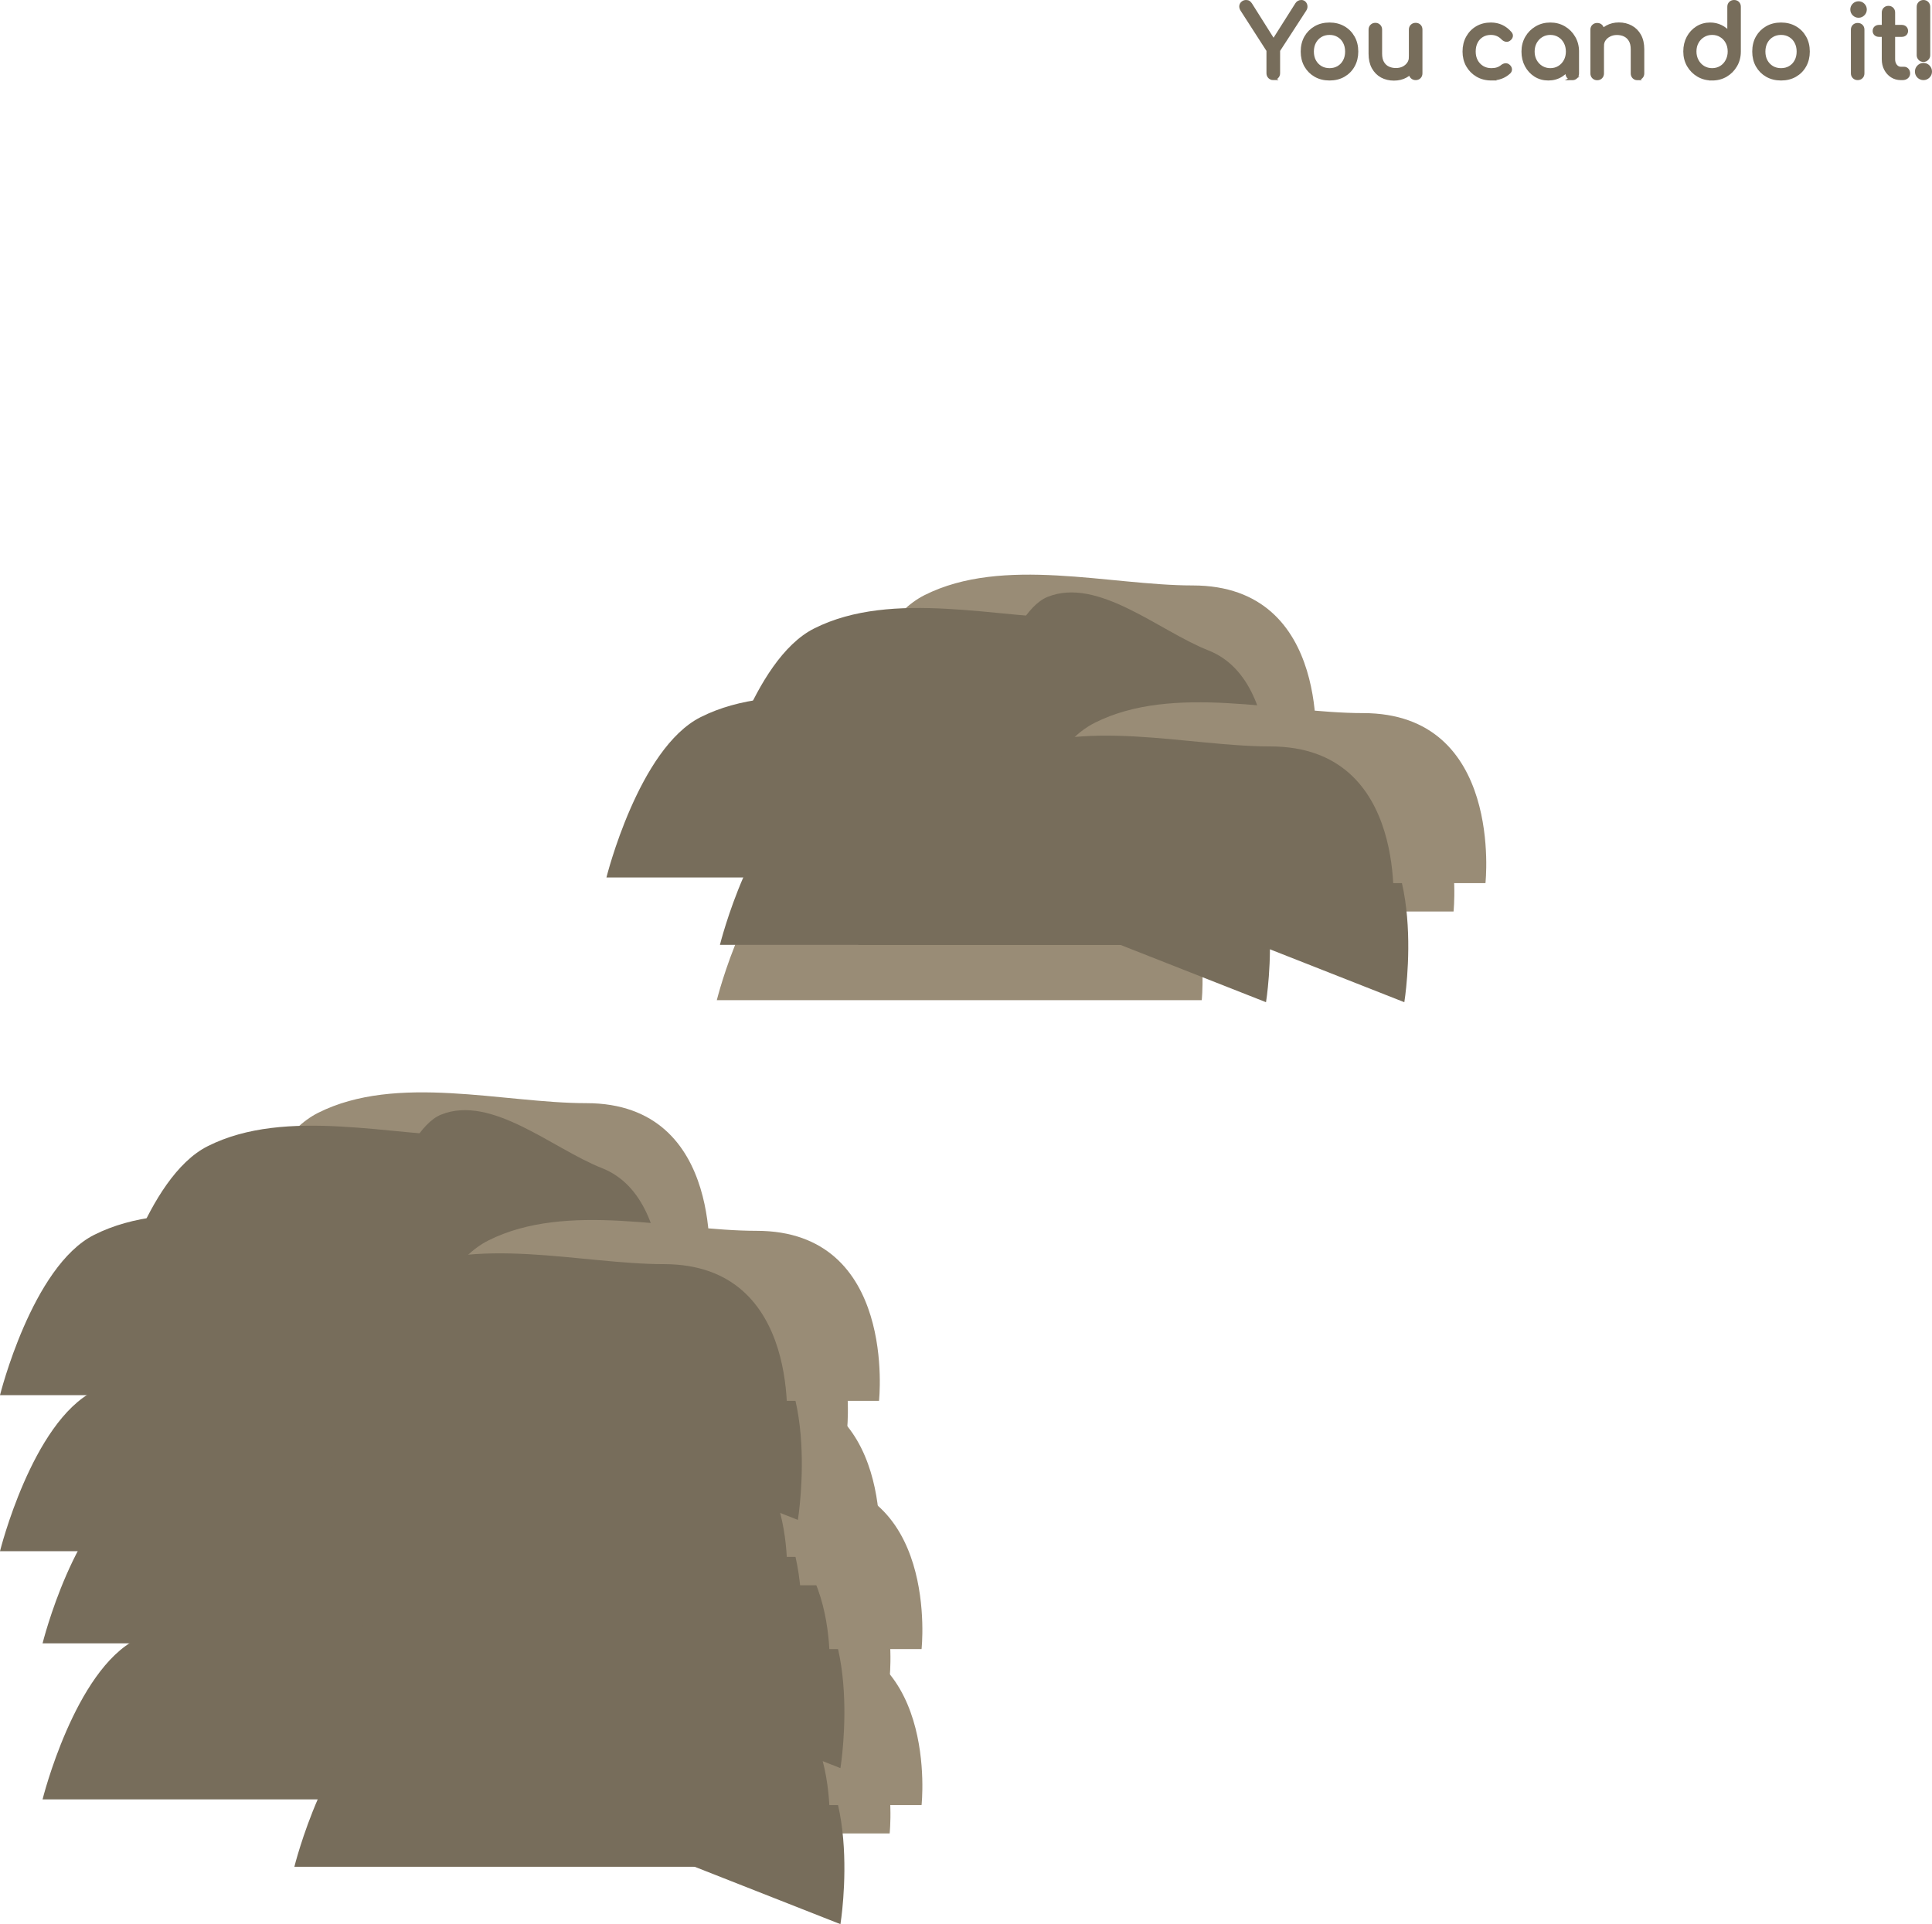 <svg version="1.1" xmlns="http://www.w3.org/2000/svg" xmlns:xlink="http://www.w3.org/1999/xlink" width="544.768" height="542.631"><g transform="translate(103.435,82.177)"><g data-paper-data="{&quot;isPaintingLayer&quot;:true}" fill="none" fill-rule="nonzero" stroke="none" stroke-width="none" stroke-linecap="none" stroke-linejoin="miter" stroke-miterlimit="10" stroke-dasharray="" stroke-dashoffset="0" font-family="none" font-weight="none" font-size="none" text-anchor="none" style="mix-blend-mode: normal"><path d="M-60.316,415.875c0,0 9.041,-36.383 26.542,-45.203c22.163,-11.169 52.272,-2.747 75.662,-2.747c39.75,0 34.533,47.95 34.533,47.95z" data-paper-data="{&quot;origPos&quot;:null}" fill="#998c76" stroke="none" stroke-width="0" stroke-linecap="butt"/><path d="M-91.435,425.275c0,0 9.041,-36.383 26.542,-45.203c22.163,-11.169 52.272,-2.747 75.662,-2.747c39.75,0 34.533,47.95 34.533,47.95z" data-paper-data="{&quot;origPos&quot;:null}" fill="#776d5b" stroke="none" stroke-width="0" stroke-linecap="butt"/><path d="M-19.029,409.339c0,0 8.698,-33.615 19.94,-38.168c14.236,-5.766 31.434,9.578 45.387,15.072c23.714,9.336 16.247,55.211 16.247,55.211z" data-paper-data="{&quot;origPos&quot;:null,&quot;origRot&quot;:0}" fill="#776d5b" stroke="none" stroke-width="0" stroke-linecap="butt"/><path d="M10.684,434.875c0,0 9.041,-36.383 26.542,-45.203c22.163,-11.169 52.272,-2.747 75.662,-2.747c39.75,0 34.533,47.95 34.533,47.95z" data-paper-data="{&quot;origPos&quot;:null}" fill="#998c76" stroke="none" stroke-width="0" stroke-linecap="butt"/><path d="M-20.435,444.275c0,0 9.041,-36.383 26.542,-45.203c22.163,-11.169 52.272,-2.747 75.662,-2.747c39.75,0 34.533,47.95 34.533,47.95z" data-paper-data="{&quot;origPos&quot;:null}" fill="#776d5b" stroke="none" stroke-width="0" stroke-linecap="butt"/><path d="M51.971,428.339c0,0 8.698,-33.615 19.94,-38.168c14.236,-5.766 31.434,9.578 45.387,15.072c23.714,9.336 16.247,55.211 16.247,55.211z" data-paper-data="{&quot;origPos&quot;:null,&quot;origRot&quot;:0}" fill="#776d5b" stroke="none" stroke-width="0" stroke-linecap="butt"/><path d="M-28.316,390.875c0,0 9.041,-36.383 26.542,-45.203c22.163,-11.169 52.272,-2.747 75.662,-2.747c39.75,0 34.533,47.95 34.533,47.95z" data-paper-data="{&quot;origPos&quot;:null}" fill="#998c76" stroke="none" stroke-width="0" stroke-linecap="butt"/><path d="M-59.435,400.275c0,0 9.041,-36.383 26.542,-45.203c22.163,-11.169 52.272,-2.747 75.662,-2.747c39.75,0 34.533,47.95 34.533,47.95z" data-paper-data="{&quot;origPos&quot;:null}" fill="#776d5b" stroke="none" stroke-width="0" stroke-linecap="butt"/><path d="M12.971,384.339c0,0 8.698,-33.615 19.94,-38.168c14.236,-5.766 31.434,9.578 45.387,15.072c23.714,9.336 16.247,55.211 16.247,55.211z" data-paper-data="{&quot;origPos&quot;:null,&quot;origRot&quot;:0}" fill="#776d5b" stroke="none" stroke-width="0" stroke-linecap="butt"/><path d="M19.684,426.875c0,0 9.041,-36.383 26.542,-45.203c22.163,-11.169 52.272,-2.747 75.662,-2.747c39.75,0 34.533,47.95 34.533,47.95z" data-paper-data="{&quot;origPos&quot;:null}" fill="#998c76" stroke="none" stroke-width="0" stroke-linecap="butt"/><path d="M-6.435,436.275c0,0 9.041,-36.383 26.542,-45.203c22.163,-11.169 52.272,-2.747 75.662,-2.747c39.75,0 34.533,47.95 34.533,47.95z" data-paper-data="{&quot;origPos&quot;:null}" fill="#776d5b" stroke="none" stroke-width="0" stroke-linecap="butt"/><path d="M-60.316,371.875c0,0 9.041,-36.383 26.542,-45.203c22.163,-11.169 52.272,-2.747 75.662,-2.747c39.75,0 34.533,47.95 34.533,47.95z" data-paper-data="{&quot;origPos&quot;:null}" fill="#998c76" stroke="none" stroke-width="0" stroke-linecap="butt"/><path d="M-91.435,381.275c0,0 9.041,-36.383 26.542,-45.203c22.163,-11.169 52.272,-2.747 75.662,-2.747c39.75,0 34.533,47.95 34.533,47.95z" data-paper-data="{&quot;origPos&quot;:null}" fill="#776d5b" stroke="none" stroke-width="0" stroke-linecap="butt"/><path d="M-19.029,365.339c0,0 8.698,-33.615 19.94,-38.168c14.236,-5.766 31.434,9.578 45.387,15.072c23.714,9.336 16.247,55.211 16.247,55.211z" data-paper-data="{&quot;origPos&quot;:null,&quot;origRot&quot;:0}" fill="#776d5b" stroke="none" stroke-width="0" stroke-linecap="butt"/><path d="M10.684,390.875c0,0 9.041,-36.383 26.542,-45.203c22.163,-11.169 52.272,-2.747 75.662,-2.747c39.75,0 34.533,47.95 34.533,47.95z" data-paper-data="{&quot;origPos&quot;:null}" fill="#998c76" stroke="none" stroke-width="0" stroke-linecap="butt"/><path d="M-20.435,400.275c0,0 9.041,-36.383 26.542,-45.203c22.163,-11.169 52.272,-2.747 75.662,-2.747c39.75,0 34.533,47.95 34.533,47.95z" data-paper-data="{&quot;origPos&quot;:null}" fill="#776d5b" stroke="none" stroke-width="0" stroke-linecap="butt"/><path d="M51.971,384.339c0,0 8.698,-33.615 19.94,-38.168c14.236,-5.766 31.434,9.578 45.387,15.072c23.714,9.336 16.247,55.211 16.247,55.211z" data-paper-data="{&quot;origPos&quot;:null,&quot;origRot&quot;:0}" fill="#776d5b" stroke="none" stroke-width="0" stroke-linecap="butt"/><path d="M12.971,340.339c0,0 8.698,-33.615 19.94,-38.168c14.236,-5.766 31.434,9.578 45.387,15.072c23.714,9.336 16.247,55.211 16.247,55.211z" data-paper-data="{&quot;origPos&quot;:null,&quot;origRot&quot;:0}" fill="#776d5b" stroke="none" stroke-width="0" stroke-linecap="butt"/><path d="M19.684,382.875c0,0 9.041,-36.383 26.542,-45.203c22.163,-11.169 52.272,-2.747 75.662,-2.747c39.75,0 34.533,47.95 34.533,47.95z" data-paper-data="{&quot;origPos&quot;:null}" fill="#998c76" stroke="none" stroke-width="0" stroke-linecap="butt"/><path d="M-6.435,392.275c0,0 9.041,-36.383 26.542,-45.203c22.163,-11.169 52.272,-2.747 75.662,-2.747c39.75,0 34.533,47.95 34.533,47.95z" data-paper-data="{&quot;origPos&quot;:null}" fill="#776d5b" stroke="none" stroke-width="0" stroke-linecap="butt"/><path d="M-72.316,345.875c0,0 9.041,-36.383 26.542,-45.203c22.163,-11.169 52.272,-2.747 75.662,-2.747c39.75,0 34.533,47.95 34.533,47.95z" data-paper-data="{&quot;origPos&quot;:null}" fill="#998c76" stroke="none" stroke-width="0" stroke-linecap="butt"/><path d="M-103.435,355.275c0,0 9.041,-36.383 26.542,-45.203c22.163,-11.169 52.272,-2.747 75.662,-2.747c39.75,0 34.533,47.95 34.533,47.95z" data-paper-data="{&quot;origPos&quot;:null}" fill="#776d5b" stroke="none" stroke-width="0" stroke-linecap="butt"/><path d="M-31.029,339.339c0,0 8.698,-33.615 19.94,-38.168c14.236,-5.766 31.434,9.578 45.387,15.072c23.714,9.336 16.247,55.211 16.247,55.211z" data-paper-data="{&quot;origPos&quot;:null,&quot;origRot&quot;:0}" fill="#776d5b" stroke="none" stroke-width="0" stroke-linecap="butt"/><path d="M-1.316,364.875c0,0 9.041,-36.383 26.542,-45.203c22.163,-11.169 52.272,-2.747 75.662,-2.747c39.75,0 34.533,47.95 34.533,47.95z" data-paper-data="{&quot;origPos&quot;:null}" fill="#998c76" stroke="none" stroke-width="0" stroke-linecap="butt"/><path d="M-32.435,374.275c0,0 9.041,-36.383 26.542,-45.203c22.163,-11.169 52.272,-2.747 75.662,-2.747c39.75,0 34.533,47.95 34.533,47.95z" data-paper-data="{&quot;origPos&quot;:null}" fill="#776d5b" stroke="none" stroke-width="0" stroke-linecap="butt"/><path d="M39.971,358.339c0,0 8.698,-33.615 19.94,-38.168c14.236,-5.766 31.434,9.578 45.387,15.072c23.714,9.336 16.247,55.211 16.247,55.211z" data-paper-data="{&quot;origPos&quot;:null,&quot;origRot&quot;:0}" fill="#776d5b" stroke="none" stroke-width="0" stroke-linecap="butt"/><path d="M-40.316,320.875c0,0 9.041,-36.383 26.542,-45.203c22.163,-11.169 52.272,-2.747 75.662,-2.747c39.75,0 34.533,47.95 34.533,47.95z" data-paper-data="{&quot;origPos&quot;:null}" fill="#998c76" stroke="none" stroke-width="0" stroke-linecap="butt"/><path d="M-71.435,330.275c0,0 9.041,-36.383 26.542,-45.203c22.163,-11.169 52.272,-2.747 75.662,-2.747c39.75,0 34.533,47.95 34.533,47.95z" data-paper-data="{&quot;origPos&quot;:null}" fill="#776d5b" stroke="none" stroke-width="0" stroke-linecap="butt"/><path d="M0.971,314.339c0,0 8.698,-33.615 19.94,-38.168c14.236,-5.766 31.434,9.578 45.387,15.072c23.714,9.336 16.247,55.211 16.247,55.211z" data-paper-data="{&quot;origPos&quot;:null,&quot;origRot&quot;:0}" fill="#776d5b" stroke="none" stroke-width="0" stroke-linecap="butt"/><path d="M7.684,356.875c0,0 9.041,-36.383 26.542,-45.203c22.163,-11.169 52.272,-2.747 75.662,-2.747c39.75,0 34.533,47.95 34.533,47.95z" data-paper-data="{&quot;origPos&quot;:null}" fill="#998c76" stroke="none" stroke-width="0" stroke-linecap="butt"/><path d="M-18.435,366.275c0,0 9.041,-36.383 26.542,-45.203c22.163,-11.169 52.272,-2.747 75.662,-2.747c39.75,0 34.533,47.95 34.533,47.95z" data-paper-data="{&quot;origPos&quot;:null}" fill="#776d5b" stroke="none" stroke-width="0" stroke-linecap="butt"/><path d="M-72.316,301.875c0,0 9.041,-36.383 26.542,-45.203c22.163,-11.169 52.272,-2.747 75.662,-2.747c39.75,0 34.533,47.95 34.533,47.95z" data-paper-data="{&quot;origPos&quot;:null}" fill="#998c76" stroke="none" stroke-width="0" stroke-linecap="butt"/><path d="M-103.435,311.275c0,0 9.041,-36.383 26.542,-45.203c22.163,-11.169 52.272,-2.747 75.662,-2.747c39.75,0 34.533,47.95 34.533,47.95z" data-paper-data="{&quot;origPos&quot;:null}" fill="#776d5b" stroke="none" stroke-width="0" stroke-linecap="butt"/><path d="M-31.029,295.339c0,0 8.698,-33.615 19.94,-38.168c14.236,-5.766 31.434,9.578 45.387,15.072c23.714,9.336 16.247,55.211 16.247,55.211z" data-paper-data="{&quot;origPos&quot;:null,&quot;origRot&quot;:0}" fill="#776d5b" stroke="none" stroke-width="0" stroke-linecap="butt"/><path d="M-1.316,320.875c0,0 9.041,-36.383 26.542,-45.203c22.163,-11.169 52.272,-2.747 75.662,-2.747c39.75,0 34.533,47.95 34.533,47.95z" data-paper-data="{&quot;origPos&quot;:null}" fill="#998c76" stroke="none" stroke-width="0" stroke-linecap="butt"/><path d="M-32.435,330.275c0,0 9.041,-36.383 26.542,-45.203c22.163,-11.169 52.272,-2.747 75.662,-2.747c39.75,0 34.533,47.95 34.533,47.95z" data-paper-data="{&quot;origPos&quot;:null}" fill="#776d5b" stroke="none" stroke-width="0" stroke-linecap="butt"/><path d="M39.971,314.339c0,0 8.698,-33.615 19.94,-38.168c14.236,-5.766 31.434,9.578 45.387,15.072c23.714,9.336 16.247,55.211 16.247,55.211z" data-paper-data="{&quot;origPos&quot;:null,&quot;origRot&quot;:0}" fill="#776d5b" stroke="none" stroke-width="0" stroke-linecap="butt"/><path d="M-40.316,276.875c0,0 9.041,-36.383 26.542,-45.203c22.163,-11.169 52.272,-2.747 75.662,-2.747c39.75,0 34.533,47.95 34.533,47.95z" data-paper-data="{&quot;origPos&quot;:null}" fill="#998c76" stroke="none" stroke-width="0" stroke-linecap="butt"/><path d="M-71.435,286.275c0,0 9.041,-36.383 26.542,-45.203c22.163,-11.169 52.272,-2.747 75.662,-2.747c39.75,0 34.533,47.95 34.533,47.95z" data-paper-data="{&quot;origPos&quot;:null}" fill="#776d5b" stroke="none" stroke-width="0" stroke-linecap="butt"/><path d="M0.971,270.339c0,0 8.698,-33.615 19.94,-38.168c14.236,-5.766 31.434,9.578 45.387,15.072c23.714,9.336 16.247,55.211 16.247,55.211z" data-paper-data="{&quot;origPos&quot;:null,&quot;origRot&quot;:0}" fill="#776d5b" stroke="none" stroke-width="0" stroke-linecap="butt"/><path d="M7.684,312.875c0,0 9.041,-36.383 26.542,-45.203c22.163,-11.169 52.272,-2.747 75.662,-2.747c39.75,0 34.533,47.95 34.533,47.95z" data-paper-data="{&quot;origPos&quot;:null}" fill="#998c76" stroke="none" stroke-width="0" stroke-linecap="butt"/><path d="M-18.435,322.275c0,0 9.041,-36.383 26.542,-45.203c22.163,-11.169 52.272,-2.747 75.662,-2.747c39.75,0 34.533,47.95 34.533,47.95z" data-paper-data="{&quot;origPos&quot;:null}" fill="#776d5b" stroke="none" stroke-width="0" stroke-linecap="butt"/><path d="M98.684,199.875c0,0 9.041,-36.383 26.542,-45.203c22.163,-11.169 52.272,-2.747 75.662,-2.747c39.75,0 34.533,47.95 34.533,47.95z" data-paper-data="{&quot;origPos&quot;:null}" fill="#998c76" stroke="none" stroke-width="0" stroke-linecap="butt"/><path d="M130.684,174.875c0,0 9.041,-36.383 26.542,-45.203c22.163,-11.169 52.272,-2.747 75.662,-2.747c39.75,0 34.533,47.95 34.533,47.95z" data-paper-data="{&quot;origPos&quot;:null}" fill="#998c76" stroke="none" stroke-width="0" stroke-linecap="butt"/><path d="M99.565,184.275c0,0 9.041,-36.383 26.542,-45.203c22.163,-11.169 52.272,-2.747 75.662,-2.747c39.75,0 34.533,47.95 34.533,47.95z" data-paper-data="{&quot;origPos&quot;:null}" fill="#776d5b" stroke="none" stroke-width="0" stroke-linecap="butt"/><path d="M171.971,168.339c0,0 8.698,-33.615 19.94,-38.168c14.236,-5.766 31.434,9.578 45.387,15.072c23.714,9.336 16.247,55.211 16.247,55.211z" data-paper-data="{&quot;origPos&quot;:null,&quot;origRot&quot;:0}" fill="#776d5b" stroke="none" stroke-width="0" stroke-linecap="butt"/><path d="M98.684,155.875c0,0 9.041,-36.383 26.542,-45.203c22.163,-11.169 52.272,-2.747 75.662,-2.747c39.75,0 34.533,47.95 34.533,47.95z" data-paper-data="{&quot;origPos&quot;:null}" fill="#998c76" stroke="none" stroke-width="0" stroke-linecap="butt"/><path d="M67.565,165.275c0,0 9.041,-36.383 26.542,-45.203c22.163,-11.169 52.272,-2.747 75.662,-2.747c39.75,0 34.533,47.95 34.533,47.95z" data-paper-data="{&quot;origPos&quot;:null}" fill="#776d5b" stroke="none" stroke-width="0" stroke-linecap="butt"/><path d="M139.971,149.339c0,0 8.698,-33.615 19.94,-38.168c14.236,-5.766 31.434,9.578 45.387,15.072c23.714,9.336 16.247,55.211 16.247,55.211z" data-paper-data="{&quot;origPos&quot;:null,&quot;origRot&quot;:0}" fill="#776d5b" stroke="none" stroke-width="0" stroke-linecap="butt"/><path d="M169.684,174.875c0,0 9.041,-36.383 26.542,-45.203c22.163,-11.169 52.272,-2.747 75.662,-2.747c39.75,0 34.533,47.95 34.533,47.95z" data-paper-data="{&quot;origPos&quot;:null}" fill="#998c76" stroke="none" stroke-width="0" stroke-linecap="butt"/><path d="M138.565,184.275c0,0 9.041,-36.383 26.542,-45.203c22.163,-11.169 52.272,-2.747 75.662,-2.747c39.75,0 34.533,47.95 34.533,47.95z" data-paper-data="{&quot;origPos&quot;:null}" fill="#776d5b" stroke="none" stroke-width="0" stroke-linecap="butt"/><path d="M210.971,168.339c0,0 8.698,-33.615 19.94,-38.168c14.236,-5.766 31.434,9.578 45.387,15.072c23.714,9.336 16.247,55.211 16.247,55.211z" data-paper-data="{&quot;origPos&quot;:null,&quot;origRot&quot;:0}" fill="#776d5b" stroke="none" stroke-width="0" stroke-linecap="butt"/><path d="M130.684,130.875c0,0 9.041,-36.383 26.542,-45.203c22.163,-11.169 52.272,-2.747 75.662,-2.747c39.75,0 34.533,47.95 34.533,47.95z" data-paper-data="{&quot;origPos&quot;:null}" fill="#998c76" stroke="none" stroke-width="0" stroke-linecap="butt"/><path d="M99.565,140.275c0,0 9.041,-36.383 26.542,-45.203c22.163,-11.169 52.272,-2.747 75.662,-2.747c39.75,0 34.533,47.95 34.533,47.95z" data-paper-data="{&quot;origPos&quot;:null}" fill="#776d5b" stroke="none" stroke-width="0" stroke-linecap="butt"/><path d="M171.971,124.339c0,0 8.698,-33.615 19.94,-38.168c14.236,-5.766 31.434,9.578 45.387,15.072c23.714,9.336 16.247,55.211 16.247,55.211z" data-paper-data="{&quot;origPos&quot;:null,&quot;origRot&quot;:0}" fill="#776d5b" stroke="none" stroke-width="0" stroke-linecap="butt"/><path d="M178.684,166.875c0,0 9.041,-36.383 26.542,-45.203c22.163,-11.169 52.272,-2.747 75.662,-2.747c39.75,0 34.533,47.95 34.533,47.95z" data-paper-data="{&quot;origPos&quot;:null}" fill="#998c76" stroke="none" stroke-width="0" stroke-linecap="butt"/><path d="M152.565,176.275c0,0 9.041,-36.383 26.542,-45.203c22.163,-11.169 52.272,-2.747 75.662,-2.747c39.75,0 34.533,47.95 34.533,47.95z" data-paper-data="{&quot;origPos&quot;:null}" fill="#776d5b" stroke="none" stroke-width="0" stroke-linecap="butt"/><path d="M255.585,-60.084c-0.389,0 -0.724,-0.137 -1.005,-0.41c-0.274,-0.281 -0.41,-0.623 -0.41,-1.026v-6.449l-7.378,-11.472c-0.238,-0.389 -0.331,-0.753 -0.281,-1.091c0.058,-0.338 0.22,-0.612 0.486,-0.821c0.266,-0.216 0.576,-0.324 0.929,-0.324c0.31,0 0.558,0.068 0.745,0.205c0.187,0.137 0.364,0.335 0.529,0.594l7.021,11.148h-1.102l7.129,-11.256c0.144,-0.223 0.317,-0.392 0.518,-0.508c0.209,-0.122 0.461,-0.184 0.756,-0.184c0.331,0 0.605,0.115 0.821,0.346c0.223,0.23 0.353,0.515 0.389,0.853c0.043,0.338 -0.047,0.684 -0.27,1.037l-7.443,11.472v6.449c0,0.403 -0.14,0.745 -0.421,1.026c-0.274,0.274 -0.612,0.41 -1.015,0.41zM271.456,-59.976c-1.491,0 -2.809,-0.328 -3.954,-0.983c-1.145,-0.655 -2.045,-1.559 -2.701,-2.711c-0.648,-1.152 -0.972,-2.474 -0.972,-3.964c0,-1.512 0.324,-2.845 0.972,-3.997c0.655,-1.152 1.556,-2.056 2.701,-2.711c1.145,-0.655 2.463,-0.983 3.954,-0.983c1.476,0 2.787,0.328 3.932,0.983c1.145,0.655 2.042,1.559 2.69,2.711c0.655,1.152 0.983,2.484 0.983,3.997c0,1.491 -0.324,2.812 -0.972,3.964c-0.641,1.152 -1.534,2.056 -2.679,2.711c-1.138,0.655 -2.456,0.983 -3.954,0.983zM271.456,-62.46c0.958,0 1.804,-0.22 2.538,-0.659c0.742,-0.446 1.318,-1.055 1.728,-1.826c0.418,-0.778 0.627,-1.674 0.627,-2.69c0,-1.015 -0.209,-1.912 -0.627,-2.69c-0.41,-0.785 -0.987,-1.397 -1.728,-1.836c-0.735,-0.446 -1.581,-0.67 -2.538,-0.67c-0.958,0 -1.808,0.223 -2.549,0.67c-0.735,0.439 -1.314,1.051 -1.739,1.836c-0.418,0.778 -0.627,1.674 -0.627,2.69c0,1.015 0.209,1.912 0.627,2.69c0.425,0.771 1.005,1.379 1.739,1.826c0.742,0.439 1.592,0.659 2.549,0.659zM289.625,-59.943c-1.267,0 -2.405,-0.27 -3.413,-0.81c-1.001,-0.547 -1.793,-1.347 -2.376,-2.398c-0.583,-1.051 -0.875,-2.344 -0.875,-3.878v-6.795c0,-0.41 0.133,-0.749 0.4,-1.015c0.266,-0.266 0.605,-0.4 1.015,-0.4c0.403,0 0.738,0.133 1.005,0.4c0.266,0.266 0.4,0.605 0.4,1.015v6.795c0,1.037 0.194,1.894 0.583,2.571c0.389,0.67 0.915,1.167 1.577,1.491c0.663,0.317 1.408,0.475 2.236,0.475c0.792,0 1.498,-0.155 2.117,-0.464c0.619,-0.317 1.113,-0.742 1.48,-1.275c0.367,-0.533 0.551,-1.131 0.551,-1.793h1.75c0,1.138 -0.281,2.168 -0.843,3.089c-0.562,0.922 -1.329,1.653 -2.301,2.193c-0.965,0.533 -2.067,0.799 -3.305,0.799zM295.739,-60.084c-0.403,0 -0.742,-0.133 -1.015,-0.4c-0.266,-0.266 -0.4,-0.605 -0.4,-1.015v-12.325c0,-0.425 0.133,-0.767 0.4,-1.026c0.274,-0.259 0.612,-0.389 1.015,-0.389c0.425,0 0.767,0.13 1.026,0.389c0.259,0.259 0.389,0.601 0.389,1.026v12.325c0,0.41 -0.13,0.749 -0.389,1.015c-0.259,0.266 -0.601,0.4 -1.026,0.4zM317.084,-59.976c-1.476,0 -2.791,-0.335 -3.943,-1.005c-1.152,-0.677 -2.056,-1.592 -2.711,-2.744c-0.648,-1.152 -0.972,-2.456 -0.972,-3.91c0,-1.491 0.32,-2.816 0.961,-3.975c0.648,-1.167 1.534,-2.078 2.657,-2.733c1.123,-0.655 2.412,-0.983 3.867,-0.983c1.095,0 2.092,0.209 2.992,0.627c0.9,0.418 1.71,1.041 2.43,1.869c0.259,0.295 0.353,0.601 0.281,0.918c-0.072,0.31 -0.274,0.583 -0.605,0.821c-0.259,0.187 -0.547,0.248 -0.864,0.184c-0.31,-0.065 -0.594,-0.227 -0.853,-0.486c-0.907,-0.958 -2.034,-1.437 -3.381,-1.437c-0.936,0 -1.764,0.216 -2.484,0.648c-0.72,0.432 -1.282,1.037 -1.685,1.815c-0.403,0.771 -0.605,1.682 -0.605,2.733c0,0.994 0.205,1.88 0.616,2.657c0.418,0.771 0.994,1.383 1.728,1.836c0.742,0.454 1.599,0.681 2.571,0.681c0.648,0 1.217,-0.079 1.707,-0.238c0.49,-0.158 0.936,-0.403 1.339,-0.735c0.295,-0.238 0.598,-0.371 0.907,-0.4c0.317,-0.029 0.594,0.058 0.832,0.259c0.317,0.259 0.493,0.551 0.529,0.875c0.036,0.324 -0.076,0.616 -0.335,0.875c-1.325,1.231 -2.985,1.847 -4.98,1.847zM333.153,-59.976c-1.347,0 -2.556,-0.335 -3.63,-1.005c-1.066,-0.677 -1.908,-1.592 -2.528,-2.744c-0.612,-1.152 -0.918,-2.456 -0.918,-3.91c0,-1.455 0.335,-2.762 1.005,-3.921c0.677,-1.167 1.592,-2.085 2.744,-2.755c1.152,-0.677 2.445,-1.015 3.878,-1.015c1.44,0 2.729,0.338 3.867,1.015c1.145,0.67 2.052,1.588 2.722,2.755c0.677,1.159 1.015,2.466 1.015,3.921h-1.08c0,1.455 -0.31,2.758 -0.929,3.91c-0.612,1.152 -1.455,2.067 -2.528,2.744c-1.066,0.67 -2.272,1.005 -3.619,1.005zM333.703,-62.46c0.943,0 1.782,-0.227 2.517,-0.681c0.742,-0.454 1.321,-1.069 1.739,-1.847c0.425,-0.785 0.637,-1.667 0.637,-2.647c0,-0.994 -0.212,-1.883 -0.637,-2.668c-0.418,-0.785 -0.997,-1.401 -1.739,-1.847c-0.735,-0.454 -1.573,-0.681 -2.517,-0.681c-0.922,0 -1.757,0.227 -2.506,0.681c-0.742,0.446 -1.329,1.062 -1.761,1.847c-0.432,0.785 -0.648,1.674 -0.648,2.668c0,0.979 0.216,1.862 0.648,2.647c0.432,0.778 1.019,1.393 1.761,1.847c0.749,0.454 1.584,0.681 2.506,0.681zM339.904,-60.051c-0.41,0 -0.749,-0.133 -1.015,-0.4c-0.266,-0.274 -0.4,-0.612 -0.4,-1.015v-4.234l0.529,-2.927l2.29,0.994v6.168c0,0.403 -0.133,0.742 -0.4,1.015c-0.266,0.266 -0.601,0.4 -1.005,0.4zM358.289,-60.051c-0.403,0 -0.738,-0.133 -1.005,-0.4c-0.266,-0.274 -0.4,-0.612 -0.4,-1.015v-6.805c0,-1.051 -0.194,-1.908 -0.583,-2.571c-0.389,-0.663 -0.911,-1.156 -1.566,-1.48c-0.655,-0.324 -1.404,-0.486 -2.247,-0.486c-0.778,0 -1.48,0.158 -2.106,0.475c-0.627,0.31 -1.123,0.727 -1.491,1.253c-0.367,0.526 -0.551,1.131 -0.551,1.815h-1.75c0,-1.159 0.281,-2.196 0.843,-3.111c0.562,-0.915 1.332,-1.638 2.312,-2.171c0.979,-0.533 2.078,-0.799 3.295,-0.799c1.267,0 2.402,0.274 3.403,0.821c1.008,0.54 1.804,1.336 2.387,2.387c0.583,1.051 0.875,2.34 0.875,3.867v6.805c0,0.403 -0.137,0.742 -0.41,1.015c-0.266,0.266 -0.601,0.4 -1.005,0.4zM346.925,-60.051c-0.403,0 -0.742,-0.133 -1.015,-0.4c-0.266,-0.274 -0.4,-0.612 -0.4,-1.015v-12.336c0,-0.425 0.133,-0.763 0.4,-1.015c0.274,-0.259 0.612,-0.389 1.015,-0.389c0.425,0 0.767,0.13 1.026,0.389c0.259,0.252 0.389,0.591 0.389,1.015v12.336c0,0.403 -0.13,0.742 -0.389,1.015c-0.259,0.266 -0.601,0.4 -1.026,0.4zM379.331,-59.976c-1.433,0 -2.726,-0.335 -3.878,-1.005c-1.152,-0.677 -2.067,-1.595 -2.744,-2.755c-0.67,-1.159 -1.005,-2.466 -1.005,-3.921c0,-1.462 0.306,-2.769 0.918,-3.921c0.619,-1.152 1.462,-2.063 2.528,-2.733c1.073,-0.677 2.283,-1.015 3.63,-1.015c1.087,0 2.092,0.227 3.014,0.681c0.922,0.454 1.696,1.066 2.322,1.836v-7.464c0,-0.425 0.133,-0.763 0.4,-1.015c0.266,-0.259 0.605,-0.389 1.015,-0.389c0.425,0 0.763,0.13 1.015,0.389c0.259,0.252 0.389,0.591 0.389,1.015v12.617c0,1.455 -0.338,2.762 -1.015,3.921c-0.67,1.159 -1.577,2.078 -2.722,2.755c-1.138,0.67 -2.427,1.005 -3.867,1.005zM379.331,-62.46c0.943,0 1.782,-0.227 2.517,-0.681c0.742,-0.454 1.321,-1.077 1.739,-1.869c0.425,-0.792 0.637,-1.674 0.637,-2.647c0,-1.001 -0.212,-1.887 -0.637,-2.657c-0.418,-0.778 -0.997,-1.39 -1.739,-1.836c-0.735,-0.454 -1.573,-0.681 -2.517,-0.681c-0.922,0 -1.757,0.227 -2.506,0.681c-0.742,0.446 -1.329,1.059 -1.761,1.836c-0.432,0.771 -0.648,1.656 -0.648,2.657c0,0.972 0.216,1.854 0.648,2.647c0.432,0.792 1.019,1.415 1.761,1.869c0.749,0.454 1.584,0.681 2.506,0.681zM398.772,-59.976c-1.491,0 -2.809,-0.328 -3.954,-0.983c-1.145,-0.655 -2.045,-1.559 -2.701,-2.711c-0.648,-1.152 -0.972,-2.474 -0.972,-3.964c0,-1.512 0.324,-2.845 0.972,-3.997c0.655,-1.152 1.556,-2.056 2.701,-2.711c1.145,-0.655 2.463,-0.983 3.954,-0.983c1.476,0 2.787,0.328 3.932,0.983c1.145,0.655 2.042,1.559 2.69,2.711c0.655,1.152 0.983,2.484 0.983,3.997c0,1.491 -0.324,2.812 -0.972,3.964c-0.641,1.152 -1.534,2.056 -2.679,2.711c-1.138,0.655 -2.456,0.983 -3.954,0.983zM398.772,-62.46c0.958,0 1.804,-0.22 2.538,-0.659c0.742,-0.446 1.318,-1.055 1.728,-1.826c0.418,-0.778 0.627,-1.674 0.627,-2.69c0,-1.015 -0.209,-1.912 -0.627,-2.69c-0.41,-0.785 -0.987,-1.397 -1.728,-1.836c-0.735,-0.446 -1.581,-0.67 -2.538,-0.67c-0.958,0 -1.808,0.223 -2.549,0.67c-0.735,0.439 -1.314,1.051 -1.739,1.836c-0.418,0.778 -0.627,1.674 -0.627,2.69c0,1.015 0.209,1.912 0.627,2.69c0.425,0.771 1.005,1.379 1.739,1.826c0.742,0.439 1.592,0.659 2.549,0.659zM420.377,-60.084c-0.41,0 -0.749,-0.133 -1.015,-0.4c-0.266,-0.266 -0.4,-0.605 -0.4,-1.015v-12.304c0,-0.425 0.133,-0.763 0.4,-1.015c0.266,-0.259 0.605,-0.389 1.015,-0.389c0.418,0 0.756,0.13 1.015,0.389c0.259,0.252 0.389,0.591 0.389,1.015v12.304c0,0.41 -0.13,0.749 -0.389,1.015c-0.259,0.266 -0.598,0.4 -1.015,0.4zM420.625,-77.669c-0.504,0 -0.936,-0.18 -1.296,-0.54c-0.353,-0.36 -0.529,-0.789 -0.529,-1.285c0,-0.497 0.176,-0.925 0.529,-1.285c0.36,-0.36 0.792,-0.54 1.296,-0.54c0.497,0 0.925,0.18 1.285,0.54c0.36,0.36 0.54,0.789 0.54,1.285c0,0.497 -0.18,0.925 -0.54,1.285c-0.36,0.36 -0.789,0.54 -1.285,0.54zM432.541,-60.084c-0.922,0 -1.754,-0.234 -2.495,-0.702c-0.735,-0.475 -1.314,-1.116 -1.739,-1.923c-0.425,-0.814 -0.637,-1.728 -0.637,-2.744v-13.189c0,-0.403 0.13,-0.735 0.389,-0.994c0.259,-0.259 0.591,-0.389 0.994,-0.389c0.41,0 0.742,0.13 0.994,0.389c0.259,0.259 0.389,0.591 0.389,0.994v13.189c0,0.742 0.202,1.361 0.605,1.858c0.41,0.497 0.911,0.745 1.501,0.745h0.94c0.331,0 0.612,0.13 0.843,0.389c0.23,0.259 0.346,0.591 0.346,0.994c0,0.403 -0.155,0.735 -0.464,0.994c-0.302,0.259 -0.691,0.389 -1.167,0.389zM426.406,-72.279c-0.389,0 -0.706,-0.108 -0.951,-0.324c-0.238,-0.223 -0.356,-0.5 -0.356,-0.832c0,-0.374 0.119,-0.67 0.356,-0.886c0.245,-0.223 0.562,-0.335 0.951,-0.335h6.384c0.389,0 0.702,0.112 0.94,0.335c0.238,0.216 0.356,0.511 0.356,0.886c0,0.331 -0.119,0.609 -0.356,0.832c-0.238,0.216 -0.551,0.324 -0.94,0.324zM438.931,-65.204c-0.41,0 -0.749,-0.14 -1.015,-0.421c-0.266,-0.288 -0.4,-0.616 -0.4,-0.983v-13.632c0,-0.41 0.133,-0.753 0.4,-1.026c0.266,-0.274 0.605,-0.41 1.015,-0.41c0.403,0 0.738,0.137 1.005,0.41c0.266,0.274 0.4,0.616 0.4,1.026v13.632c0,0.389 -0.144,0.72 -0.432,0.994c-0.281,0.274 -0.605,0.41 -0.972,0.41zM438.931,-60.084c-0.518,0 -0.969,-0.184 -1.35,-0.551c-0.374,-0.367 -0.562,-0.821 -0.562,-1.361c0,-0.533 0.187,-0.987 0.562,-1.361c0.382,-0.382 0.832,-0.573 1.35,-0.573c0.533,0 0.983,0.191 1.35,0.573c0.367,0.374 0.551,0.828 0.551,1.361c0,0.54 -0.191,0.994 -0.573,1.361c-0.374,0.367 -0.817,0.551 -1.329,0.551z" data-paper-data="{&quot;origPos&quot;:null}" fill="#776d5b" stroke="#776d5b" stroke-width="1" stroke-linecap="square"/></g></g></svg>